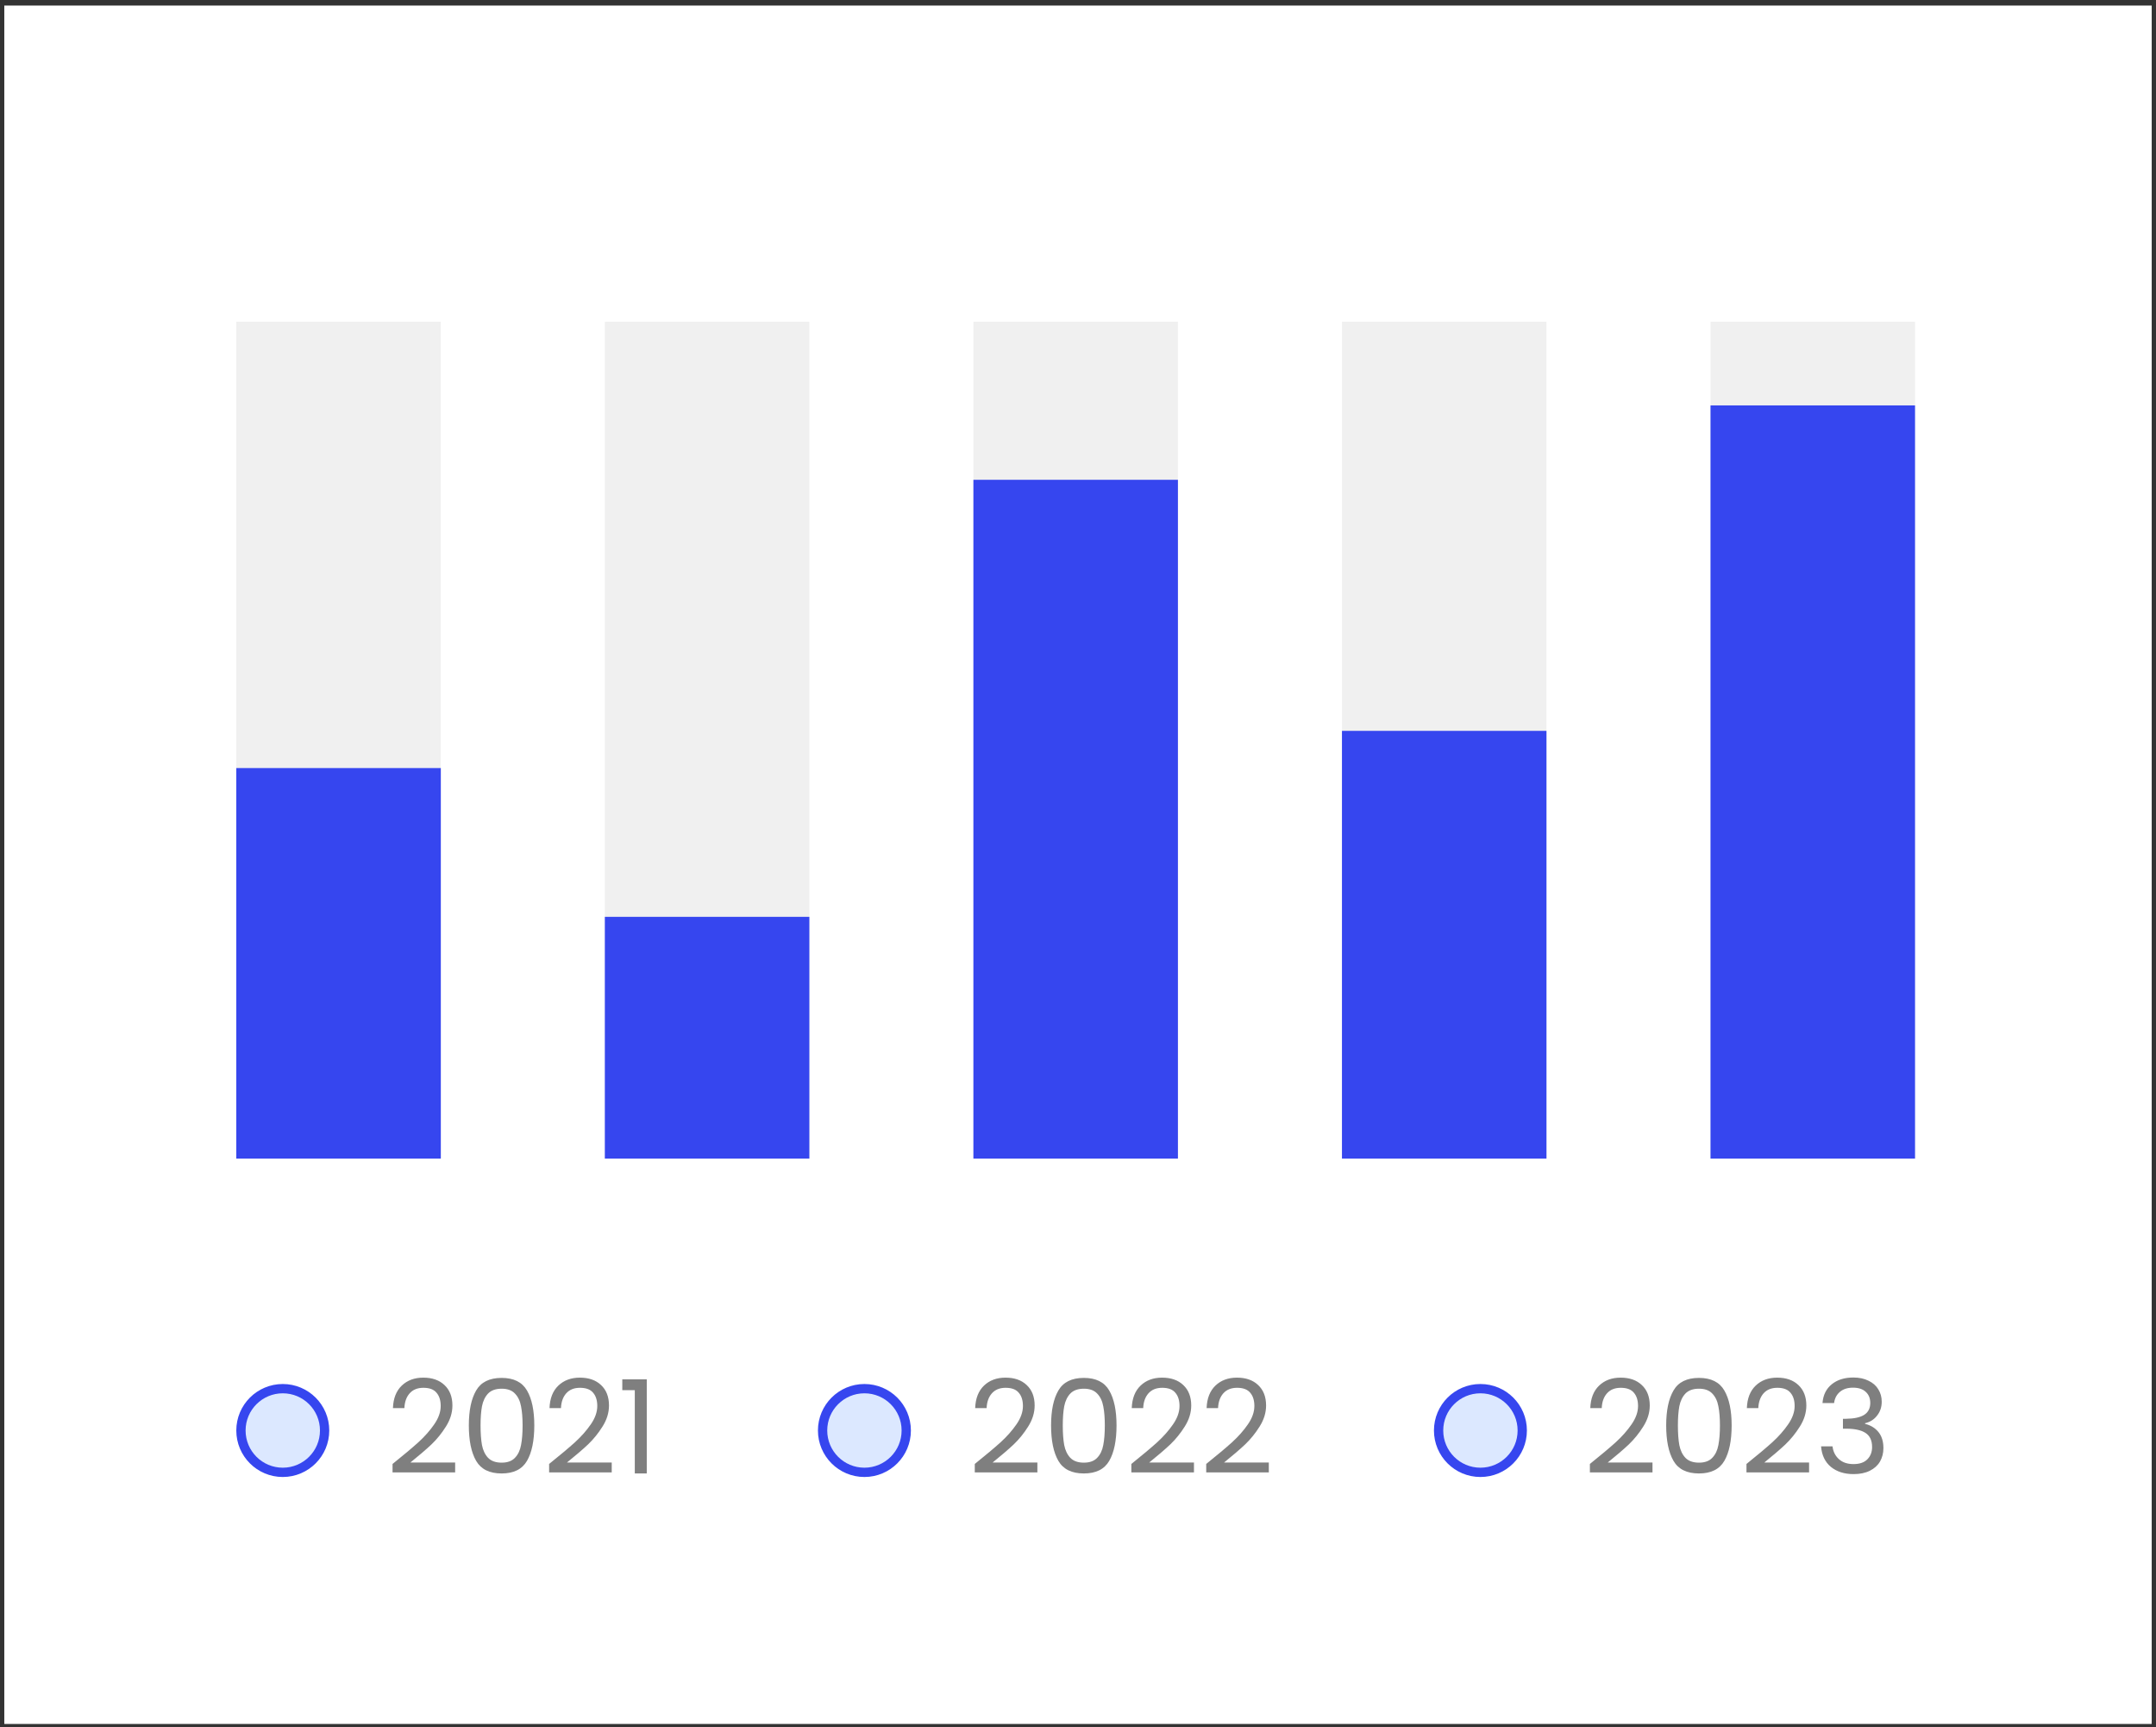 <svg width="251" height="201" viewBox="0 0 251 201" fill="none" xmlns="http://www.w3.org/2000/svg">
<rect x="0" y="0" width="251" height="201" fill="#333333" stroke="none"/>
<rect width="250" height="200" transform="translate(0.5 0.647)" fill="white"/>
<path d="M51.319 37.444H27.51V134.847H51.319V37.444Z" fill="#F0F0F0"/>
<path d="M51.319 89.392H27.51V134.847H51.319V89.392Z" fill="#3646EF"/>
<path d="M94.225 37.444H70.416V134.847H94.225V37.444Z" fill="#F0F0F0"/>
<path d="M94.225 106.708H70.416V134.847H94.225V106.708Z" fill="#3646EF"/>
<path d="M137.133 37.444H113.323V134.847H137.133V37.444Z" fill="#F0F0F0"/>
<path d="M137.133 55.842H113.323V134.847H137.133V55.842Z" fill="#3646EF"/>
<path d="M180.04 37.444H156.23V134.847H180.04V37.444Z" fill="#F0F0F0"/>
<path d="M180.04 85.063H156.23V134.847H180.04V85.063Z" fill="#3646EF"/>
<path d="M222.946 37.444H199.137V134.847H222.946V37.444Z" fill="#F0F0F0"/>
<path d="M222.946 47.184H199.137V134.847H222.946V47.184Z" fill="#3646EF"/>
<path d="M37.791 166.492C37.791 169.182 35.611 171.362 32.921 171.362C30.231 171.362 28.051 169.182 28.051 166.492C28.051 163.802 30.231 161.622 32.921 161.622C35.611 161.622 37.791 163.802 37.791 166.492Z" fill="#DCE8FF" stroke="#3646EF" stroke-width="1.082"/>
<path d="M45.7 170.386C46.983 169.355 47.988 168.512 48.715 167.855C49.443 167.189 50.054 166.497 50.549 165.78C51.054 165.052 51.306 164.34 51.306 163.643C51.306 162.987 51.145 162.471 50.821 162.098C50.508 161.714 49.998 161.522 49.291 161.522C48.604 161.522 48.069 161.739 47.685 162.174C47.311 162.598 47.109 163.168 47.079 163.886H45.746C45.786 162.754 46.13 161.881 46.776 161.264C47.422 160.648 48.256 160.34 49.276 160.34C50.316 160.34 51.14 160.628 51.746 161.204C52.362 161.78 52.67 162.573 52.67 163.583C52.67 164.421 52.417 165.239 51.912 166.037C51.417 166.825 50.852 167.522 50.215 168.128C49.579 168.724 48.766 169.421 47.776 170.219H52.988V171.37H45.7V170.386ZM54.582 165.901C54.582 164.163 54.865 162.81 55.43 161.84C55.996 160.86 56.986 160.37 58.4 160.37C59.804 160.37 60.789 160.86 61.355 161.84C61.92 162.81 62.203 164.163 62.203 165.901C62.203 167.668 61.92 169.042 61.355 170.022C60.789 171.002 59.804 171.492 58.4 171.492C56.986 171.492 55.996 171.002 55.43 170.022C54.865 169.042 54.582 167.668 54.582 165.901ZM60.84 165.901C60.84 165.022 60.779 164.28 60.658 163.674C60.547 163.057 60.309 162.562 59.946 162.189C59.592 161.815 59.077 161.628 58.4 161.628C57.713 161.628 57.188 161.815 56.824 162.189C56.471 162.562 56.233 163.057 56.112 163.674C56.001 164.28 55.946 165.022 55.946 165.901C55.946 166.81 56.001 167.573 56.112 168.189C56.233 168.805 56.471 169.3 56.824 169.674C57.188 170.047 57.713 170.234 58.4 170.234C59.077 170.234 59.592 170.047 59.946 169.674C60.309 169.3 60.547 168.805 60.658 168.189C60.779 167.573 60.84 166.81 60.84 165.901ZM63.929 170.386C65.212 169.355 66.217 168.512 66.945 167.855C67.672 167.189 68.283 166.497 68.778 165.78C69.283 165.052 69.535 164.34 69.535 163.643C69.535 162.987 69.374 162.471 69.05 162.098C68.737 161.714 68.227 161.522 67.52 161.522C66.833 161.522 66.298 161.739 65.914 162.174C65.54 162.598 65.338 163.168 65.308 163.886H63.975C64.015 162.754 64.359 161.881 65.005 161.264C65.652 160.648 66.485 160.34 67.505 160.34C68.546 160.34 69.369 160.628 69.975 161.204C70.591 161.78 70.899 162.573 70.899 163.583C70.899 164.421 70.647 165.239 70.141 166.037C69.647 166.825 69.081 167.522 68.445 168.128C67.808 168.724 66.995 169.421 66.005 170.219H71.217V171.37H63.929V170.386ZM72.447 161.795V160.537H75.296V171.492H73.902V161.795H72.447Z" fill="black" fill-opacity="0.5"/>
<path d="M105.505 166.492C105.505 169.182 103.325 171.362 100.635 171.362C97.945 171.362 95.765 169.182 95.765 166.492C95.765 163.802 97.945 161.622 100.635 161.622C103.325 161.622 105.505 163.802 105.505 166.492Z" fill="#DCE8FF" stroke="#3646EF" stroke-width="1.082"/>
<path d="M113.483 170.386C114.766 169.355 115.771 168.512 116.498 167.855C117.226 167.189 117.837 166.497 118.332 165.78C118.837 165.052 119.089 164.34 119.089 163.643C119.089 162.987 118.928 162.471 118.604 162.098C118.291 161.714 117.781 161.522 117.074 161.522C116.387 161.522 115.852 161.739 115.468 162.174C115.094 162.598 114.892 163.168 114.862 163.886H113.529C113.569 162.754 113.912 161.881 114.559 161.264C115.205 160.648 116.039 160.34 117.059 160.34C118.099 160.34 118.923 160.628 119.529 161.204C120.145 161.78 120.453 162.573 120.453 163.583C120.453 164.421 120.2 165.239 119.695 166.037C119.2 166.825 118.635 167.522 117.998 168.128C117.362 168.724 116.549 169.421 115.559 170.219H120.771V171.37H113.483V170.386ZM122.365 165.901C122.365 164.163 122.648 162.81 123.213 161.84C123.779 160.86 124.769 160.37 126.183 160.37C127.587 160.37 128.572 160.86 129.138 161.84C129.703 162.81 129.986 164.163 129.986 165.901C129.986 167.668 129.703 169.042 129.138 170.022C128.572 171.002 127.587 171.492 126.183 171.492C124.769 171.492 123.779 171.002 123.213 170.022C122.648 169.042 122.365 167.668 122.365 165.901ZM128.622 165.901C128.622 165.022 128.562 164.28 128.441 163.674C128.329 163.057 128.092 162.562 127.728 162.189C127.375 161.815 126.86 161.628 126.183 161.628C125.496 161.628 124.971 161.815 124.607 162.189C124.254 162.562 124.016 163.057 123.895 163.674C123.784 164.28 123.728 165.022 123.728 165.901C123.728 166.81 123.784 167.573 123.895 168.189C124.016 168.805 124.254 169.3 124.607 169.674C124.971 170.047 125.496 170.234 126.183 170.234C126.86 170.234 127.375 170.047 127.728 169.674C128.092 169.3 128.329 168.805 128.441 168.189C128.562 167.573 128.622 166.81 128.622 165.901ZM131.712 170.386C132.995 169.355 134 168.512 134.727 167.855C135.455 167.189 136.066 166.497 136.561 165.78C137.066 165.052 137.318 164.34 137.318 163.643C137.318 162.987 137.157 162.471 136.833 162.098C136.52 161.714 136.01 161.522 135.303 161.522C134.616 161.522 134.081 161.739 133.697 162.174C133.323 162.598 133.121 163.168 133.091 163.886H131.758C131.798 162.754 132.142 161.881 132.788 161.264C133.434 160.648 134.268 160.34 135.288 160.34C136.328 160.34 137.152 160.628 137.758 161.204C138.374 161.78 138.682 162.573 138.682 163.583C138.682 164.421 138.429 165.239 137.924 166.037C137.429 166.825 136.864 167.522 136.227 168.128C135.591 168.724 134.778 169.421 133.788 170.219H139V171.37H131.712V170.386ZM140.427 170.386C141.71 169.355 142.715 168.512 143.442 167.855C144.17 167.189 144.781 166.497 145.276 165.78C145.781 165.052 146.033 164.34 146.033 163.643C146.033 162.987 145.872 162.471 145.549 162.098C145.235 161.714 144.725 161.522 144.018 161.522C143.331 161.522 142.796 161.739 142.412 162.174C142.038 162.598 141.836 163.168 141.806 163.886H140.473C140.513 162.754 140.857 161.881 141.503 161.264C142.15 160.648 142.983 160.34 144.003 160.34C145.044 160.34 145.867 160.628 146.473 161.204C147.089 161.78 147.397 162.573 147.397 163.583C147.397 164.421 147.145 165.239 146.639 166.037C146.145 166.825 145.579 167.522 144.942 168.128C144.306 168.724 143.493 169.421 142.503 170.219H147.715V171.37H140.427V170.386Z" fill="black" fill-opacity="0.5"/>
<path d="M177.22 166.492C177.22 169.182 175.039 171.362 172.35 171.362C169.66 171.362 167.48 169.182 167.48 166.492C167.48 163.802 169.66 161.622 172.35 161.622C175.039 161.622 177.22 163.802 177.22 166.492Z" fill="#DCE8FF" stroke="#3646EF" stroke-width="1.082"/>
<path d="M185.094 170.386C186.377 169.355 187.382 168.512 188.11 167.855C188.837 167.189 189.448 166.497 189.943 165.78C190.448 165.052 190.7 164.34 190.7 163.643C190.7 162.987 190.539 162.471 190.216 162.098C189.902 161.714 189.392 161.522 188.685 161.522C187.998 161.522 187.463 161.739 187.079 162.174C186.705 162.598 186.503 163.168 186.473 163.886H185.14C185.18 162.754 185.524 161.881 186.17 161.264C186.817 160.648 187.65 160.34 188.67 160.34C189.711 160.34 190.534 160.628 191.14 161.204C191.756 161.78 192.064 162.573 192.064 163.583C192.064 164.421 191.812 165.239 191.306 166.037C190.812 166.825 190.246 167.522 189.61 168.128C188.973 168.724 188.16 169.421 187.17 170.219H192.382V171.37H185.094V170.386ZM193.976 165.901C193.976 164.163 194.259 162.81 194.825 161.84C195.39 160.86 196.38 160.37 197.794 160.37C199.198 160.37 200.183 160.86 200.749 161.84C201.315 162.81 201.597 164.163 201.597 165.901C201.597 167.668 201.315 169.042 200.749 170.022C200.183 171.002 199.198 171.492 197.794 171.492C196.38 171.492 195.39 171.002 194.825 170.022C194.259 169.042 193.976 167.668 193.976 165.901ZM200.234 165.901C200.234 165.022 200.173 164.28 200.052 163.674C199.941 163.057 199.703 162.562 199.34 162.189C198.986 161.815 198.471 161.628 197.794 161.628C197.107 161.628 196.582 161.815 196.219 162.189C195.865 162.562 195.628 163.057 195.506 163.674C195.395 164.28 195.34 165.022 195.34 165.901C195.34 166.81 195.395 167.573 195.506 168.189C195.628 168.805 195.865 169.3 196.219 169.674C196.582 170.047 197.107 170.234 197.794 170.234C198.471 170.234 198.986 170.047 199.34 169.674C199.703 169.3 199.941 168.805 200.052 168.189C200.173 167.573 200.234 166.81 200.234 165.901ZM203.324 170.386C204.606 169.355 205.611 168.512 206.339 167.855C207.066 167.189 207.677 166.497 208.172 165.78C208.677 165.052 208.93 164.34 208.93 163.643C208.93 162.987 208.768 162.471 208.445 162.098C208.132 161.714 207.622 161.522 206.914 161.522C206.228 161.522 205.692 161.739 205.308 162.174C204.935 162.598 204.733 163.168 204.702 163.886H203.369C203.409 162.754 203.753 161.881 204.399 161.264C205.046 160.648 205.879 160.34 206.899 160.34C207.94 160.34 208.763 160.628 209.369 161.204C209.985 161.78 210.293 162.573 210.293 163.583C210.293 164.421 210.041 165.239 209.536 166.037C209.041 166.825 208.475 167.522 207.839 168.128C207.202 168.724 206.389 169.421 205.399 170.219H210.611V171.37H203.324V170.386ZM212.175 163.295C212.246 162.365 212.604 161.638 213.251 161.113C213.897 160.588 214.736 160.325 215.766 160.325C216.453 160.325 217.044 160.451 217.539 160.704C218.044 160.946 218.422 161.28 218.675 161.704C218.938 162.128 219.069 162.608 219.069 163.143C219.069 163.769 218.887 164.31 218.523 164.764C218.17 165.219 217.705 165.512 217.13 165.643V165.719C217.786 165.881 218.306 166.199 218.69 166.674C219.074 167.148 219.266 167.769 219.266 168.537C219.266 169.113 219.135 169.633 218.872 170.098C218.609 170.552 218.215 170.911 217.69 171.174C217.165 171.436 216.534 171.567 215.796 171.567C214.725 171.567 213.847 171.29 213.16 170.734C212.473 170.168 212.089 169.37 212.008 168.34H213.342C213.412 168.946 213.66 169.441 214.084 169.825C214.508 170.209 215.074 170.401 215.781 170.401C216.488 170.401 217.023 170.219 217.387 169.855C217.761 169.482 217.948 169.002 217.948 168.416C217.948 167.658 217.695 167.113 217.19 166.78C216.685 166.446 215.922 166.28 214.902 166.28H214.554V165.128H214.917C215.847 165.118 216.549 164.966 217.023 164.674C217.498 164.37 217.736 163.906 217.736 163.28C217.736 162.744 217.559 162.315 217.205 161.992C216.862 161.668 216.367 161.507 215.72 161.507C215.094 161.507 214.589 161.668 214.205 161.992C213.821 162.315 213.594 162.749 213.523 163.295H212.175Z" fill="black" fill-opacity="0.5"/>
</svg>
